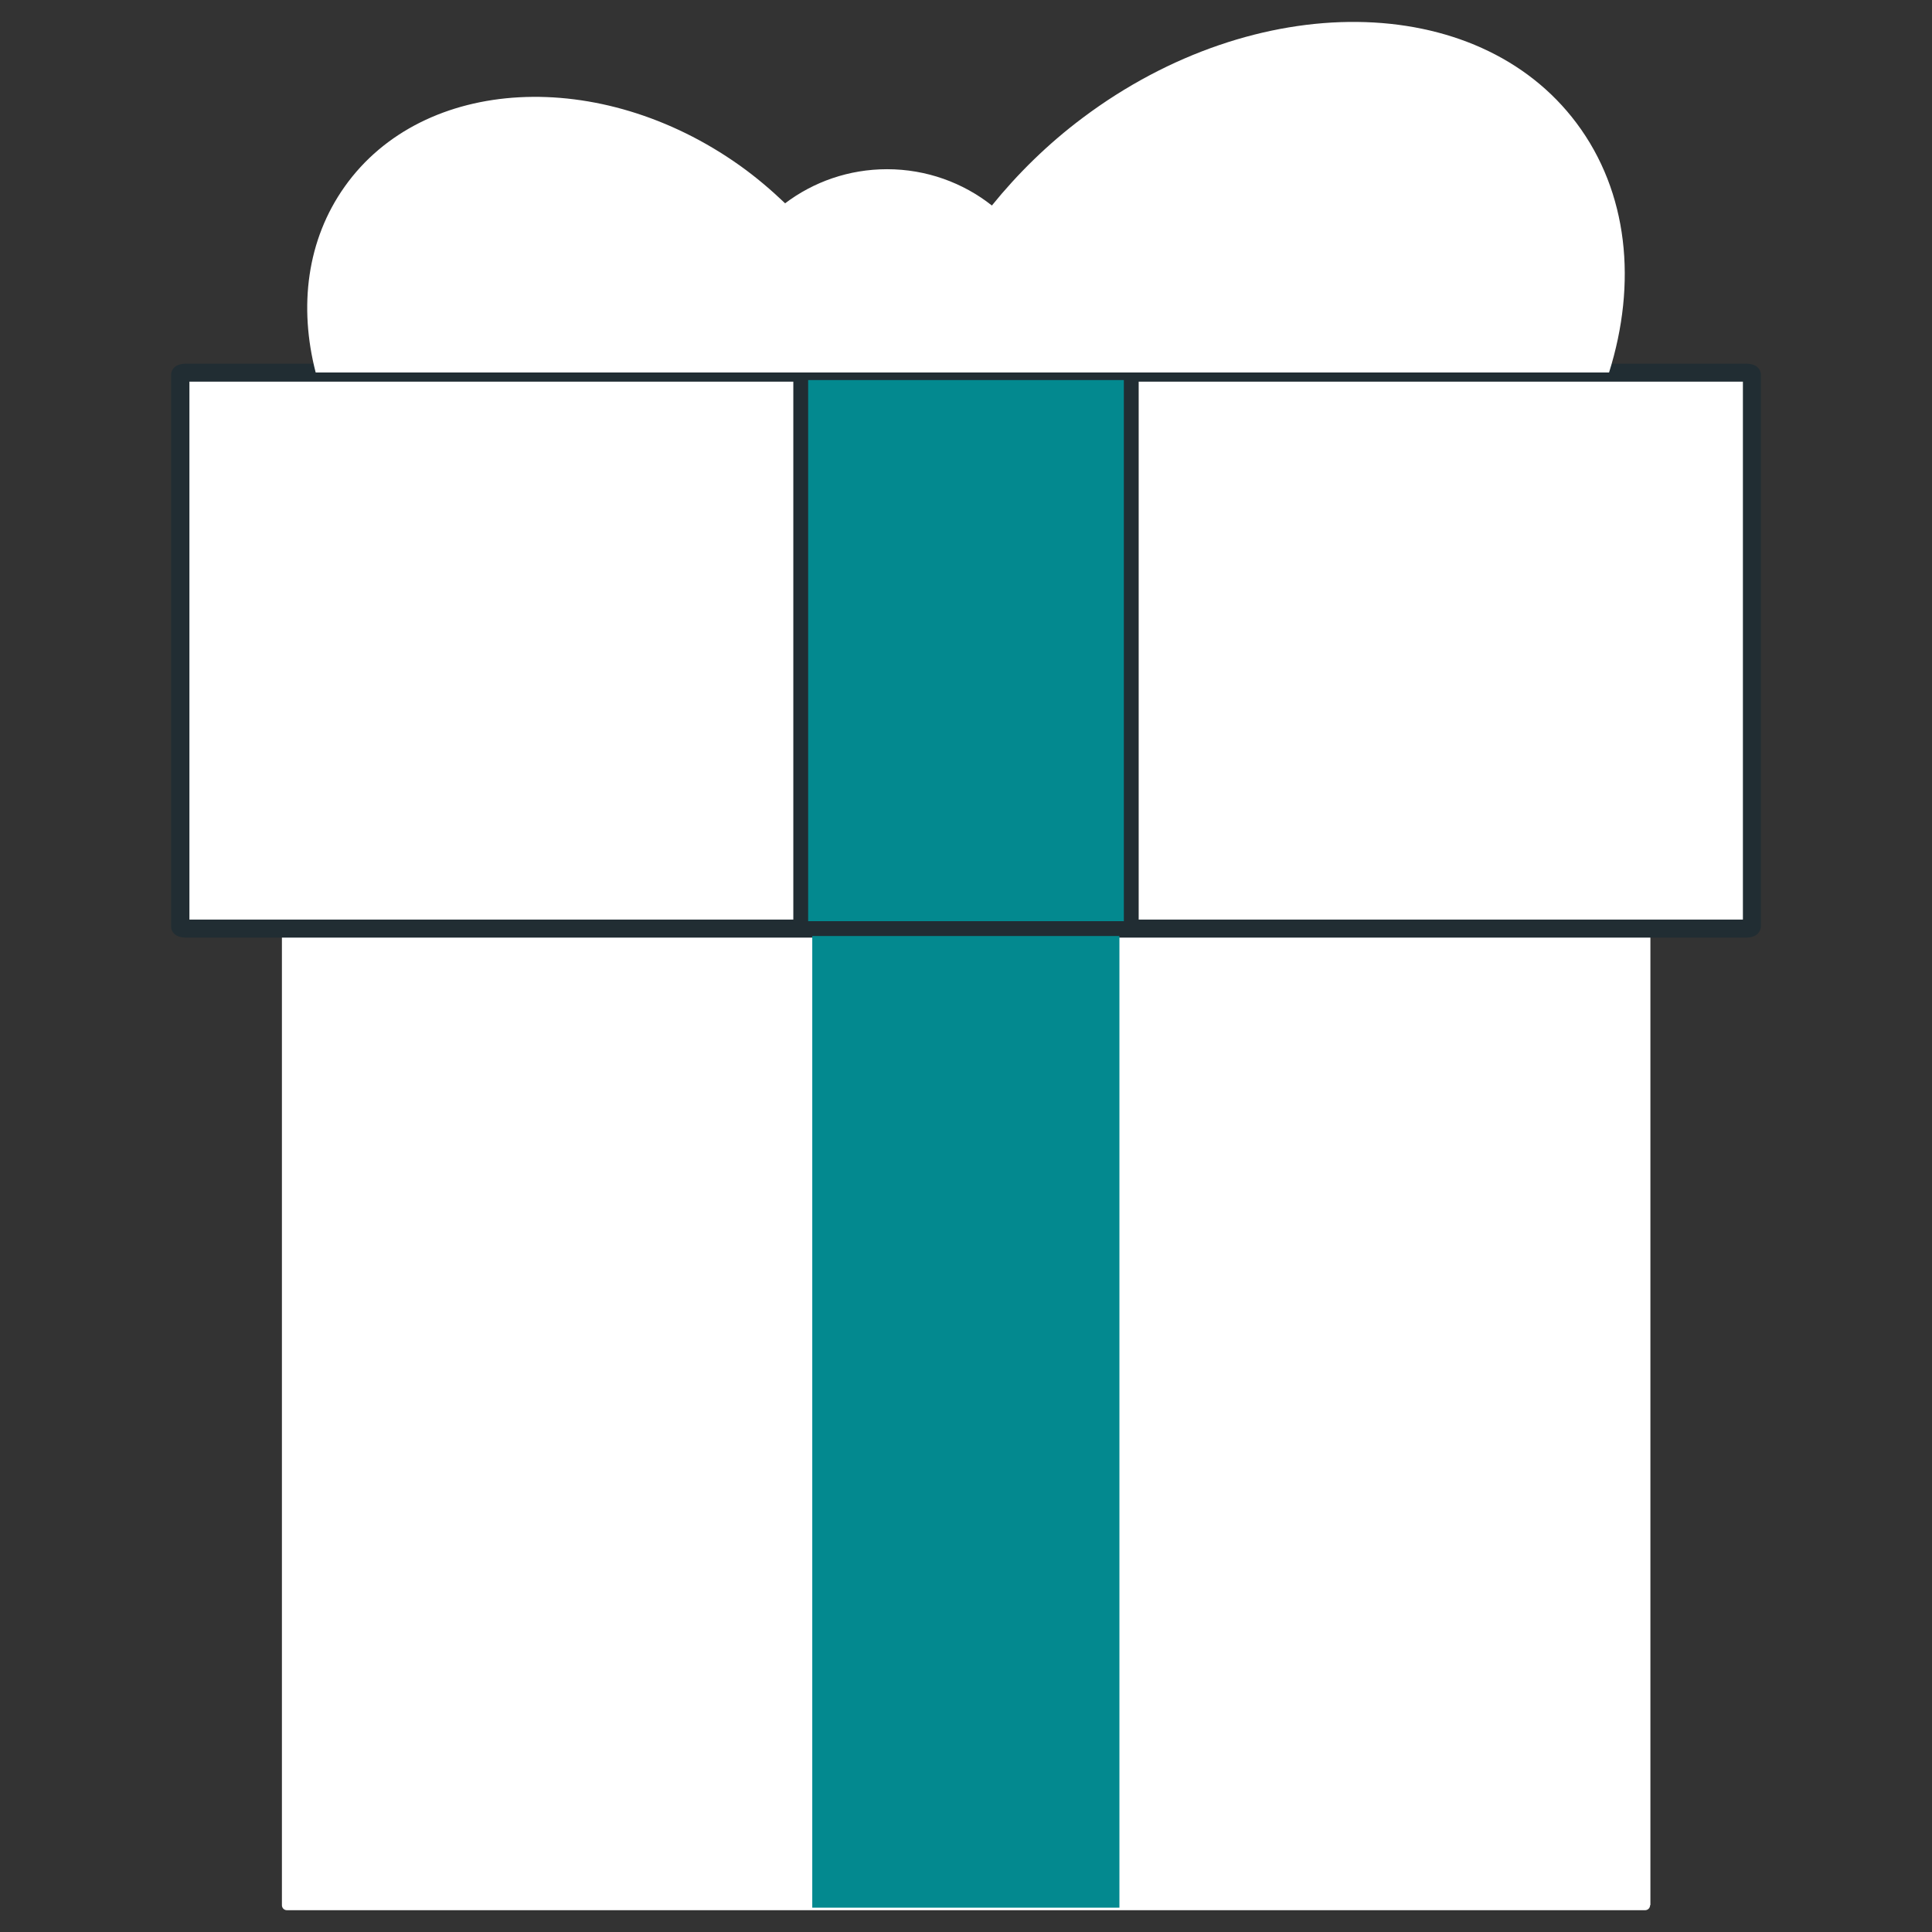 <?xml version="1.0" encoding="utf-8"?>
<!-- Generator: Adobe Illustrator 21.1.0, SVG Export Plug-In . SVG Version: 6.00 Build 0)  -->
<svg version="1.1" id="Capa_1" xmlns="http://www.w3.org/2000/svg" xmlns:xlink="http://www.w3.org/1999/xlink" x="0px" y="0px"
	 viewBox="0 0 612 612" style="enable-background:new 0 0 612 612;" xml:space="preserve">
<rect x="0" y="0" width="612" height="612" fill="#333333" stroke="none"/>
<style type="text/css">
	.st0{fill:#FFFFFF;}
	.st1{fill:#304A54;}
	.st2{fill:#FAFCFC;}
	.st3{fill:#FFFFFF;stroke:#FFFFFF;stroke-width:0.75;stroke-miterlimit:10;}
	.st4{fill:#212D33;}
	.st5{fill:#FFFFFF;stroke:#212D33;stroke-miterlimit:10;}
	.st6{fill:#212D33;stroke:#212D33;stroke-miterlimit:10;}
	.st7{fill:#03898F;}
</style>
<g>
	<g>
		<path class="st0" d="M522.7,603.5c0,0.9-0.7,1.6-1.6,1.6H90.9c-0.9,0-1.6-0.7-1.6-1.6V173.2c0-0.9,0.7-1.6,1.6-1.6h430.3
			c0.9,0,1.6,0.7,1.6,1.6V603.5z"/>
	</g>
	<g>
		<path class="st5" d="M554.9,293.5c0,0.4-0.8,0.6-1.8,0.6H58.9c-1,0-1.8-0.3-1.8-0.6V118.7c0-0.4,0.8-0.6,1.8-0.6h494.2
			c1,0,1.8,0.3,1.8,0.6V293.5z"/>
		<path class="st6" d="M553.1,296.5H58.9c-3.1,0-4.2-1.6-4.2-3V118.7c0-1.4,1.1-3,4.2-3h494.2c3.1,0,4.2,1.6,4.2,3v174.8
			C557.2,294.9,556.2,296.5,553.1,296.5z M59.5,291.8h493.1V120.4H59.5V291.8z"/>
	</g>
	<g>
		<rect x="259.7" y="291" class="st7" width="92.6" height="310.9"/>
		<path class="st7" d="M354.6,604.3h-97.3V288.6h97.3V604.3z M262.1,599.6h87.9V293.4h-87.9V599.6z"/>
	</g>
	<g>
		<rect x="253.7" y="118" class="st7" width="104.7" height="176.1"/>
		<path class="st4" d="M360.7,296.5H251.3V115.7h109.4V296.5z M256,291.8h100V120.4H256V291.8z"/>
	</g>
	<g>
		<path class="st0" d="M509.7,118c8.9-28.3,6.1-57.1-10.3-79C467.9-3.1,397.8-3.8,343,37.3c-11.1,8.3-20.7,17.8-28.8,27.8
			c-9.1-7.2-20.7-11.5-33.2-11.5c-12.1,0-23.3,4-32.3,10.8c-4.4-4.2-9.2-8.3-14.4-12c-44.2-31.4-100.2-28.4-125.1,6.7
			C97.2,76,94.6,97.1,100,118H509.7z"/>
	</g>
</g>
</svg>
